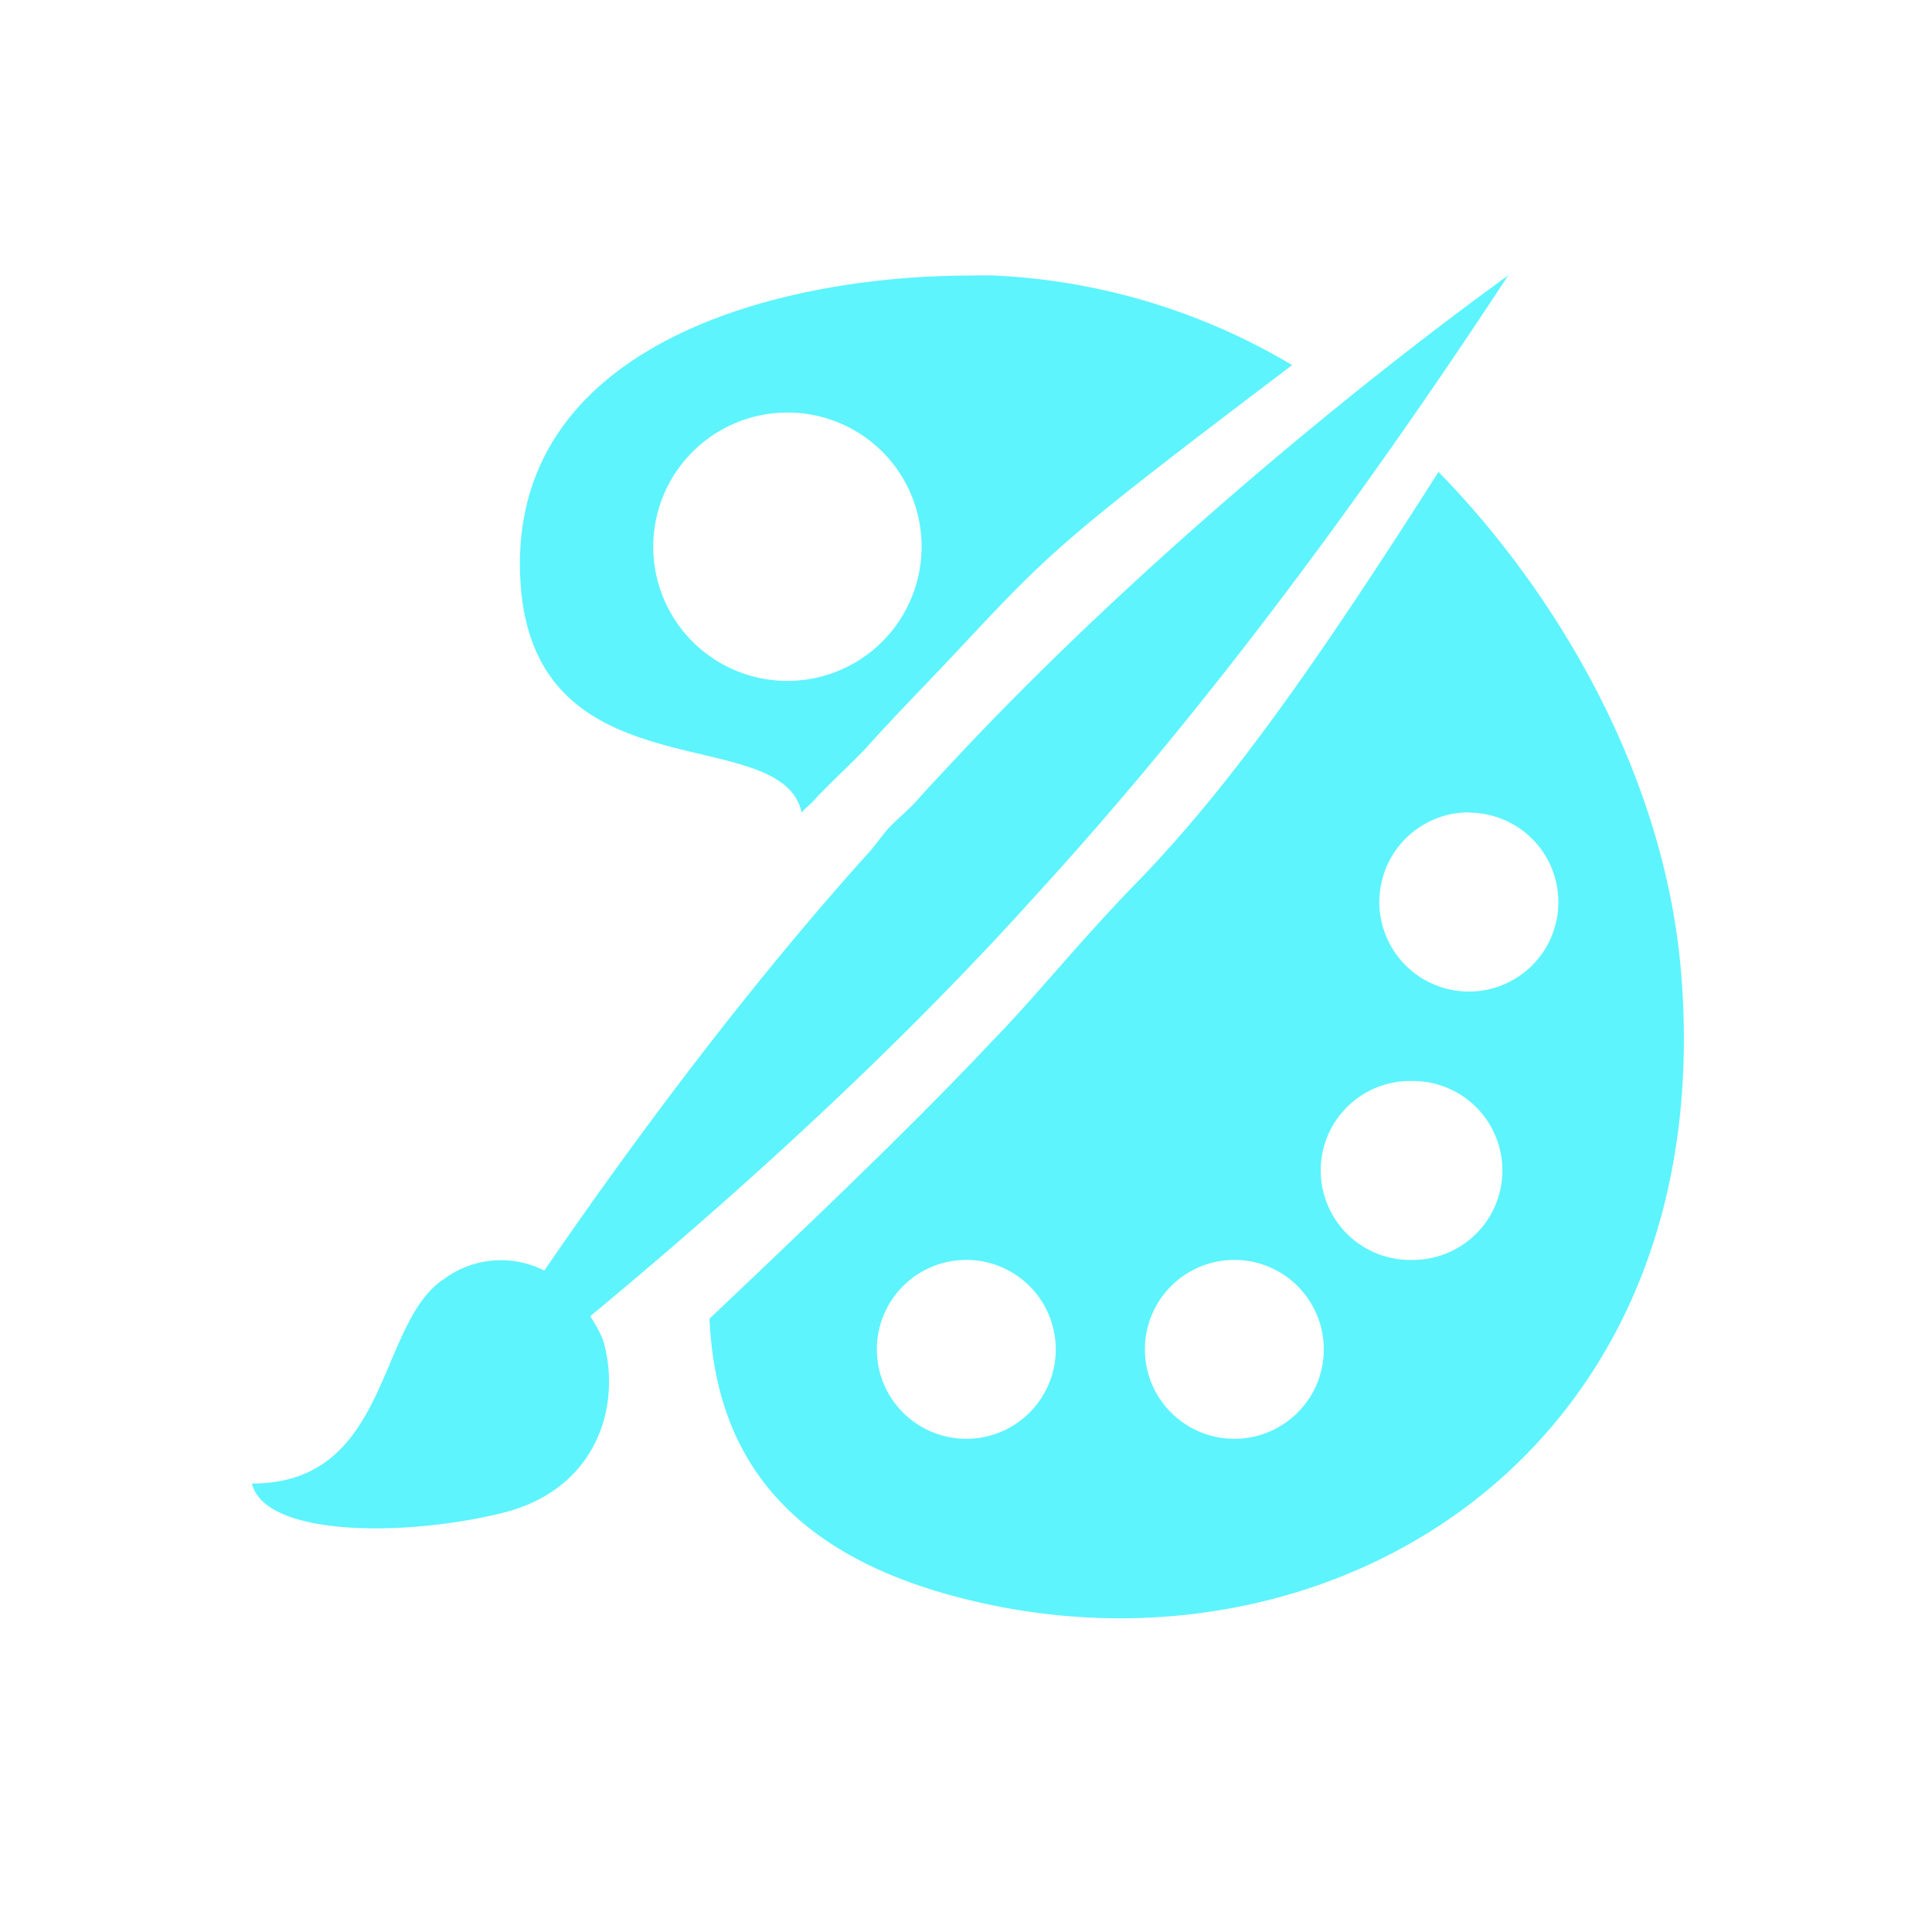 <?xml version="1.0" encoding="UTF-8" standalone="no"?>
<svg
   xmlns:dc="http://purl.org/dc/elements/1.1/"
   xmlns:cc="http://creativecommons.org/ns#"
   xmlns:rdf="http://www.w3.org/1999/02/22-rdf-syntax-ns#"
   xmlns:svg="http://www.w3.org/2000/svg"
   xmlns="http://www.w3.org/2000/svg"
   xmlns:sodipodi="http://sodipodi.sourceforge.net/DTD/sodipodi-0.dtd"
   xmlns:inkscape="http://www.inkscape.org/namespaces/inkscape"
   width="24"
   height="24"
   viewBox="0 0 6.35 6.35"
   version="1.1"
   id="svg4"
   sodipodi:docname="applications-graphics-symbolic.svg"
   inkscape:version="0.92.4 (5da689c313, 2019-01-14)">
  <defs
     id="defs8" />
  <sodipodi:namedview
     pagecolor="#ffffff"
     bordercolor="#5DF4FE"
     borderopacity="1"
     objecttolerance="10"
     gridtolerance="10"
     guidetolerance="10"
     inkscape:pageopacity="0"
     inkscape:pageshadow="2"
     inkscape:window-width="1085"
     inkscape:window-height="480"
     id="namedview6"
     showgrid="false"
     inkscape:zoom="9.8333333"
     inkscape:cx="1.0677966"
     inkscape:cy="12"
     inkscape:window-x="0"
     inkscape:window-y="25"
     inkscape:window-maximized="0"
     inkscape:current-layer="svg4" />
  <path
     d="M 3.15,0.906 C 2.528,0.915 1.695,1.142 1.709,1.871 1.723,2.632 2.567,2.36 2.635,2.671 2.645,2.657 2.661,2.646 2.672,2.634 2.73,2.571 2.788,2.52 2.846,2.459 2.938,2.356 3.034,2.259 3.131,2.156 3.456,1.809 3.471,1.788 4.247,1.2 A 2.1,2.1 0 0 0 3.277,0.906 c -0.039,-0.002 -0.086,0 -0.128,0 z m 1.806,0 C 4.427,1.289 3.719,1.878 3.158,2.475 3.107,2.53 3.058,2.581 3.01,2.635 2.98,2.668 2.947,2.693 2.917,2.726 2.897,2.749 2.88,2.774 2.861,2.796 2.478,3.22 2.103,3.718 1.789,4.176 A 0.315,0.315 0 0 0 1.459,4.204 C 1.237,4.35 1.284,4.876 0.828,4.876 0.871,5.053 1.338,5.051 1.654,4.972 1.952,4.897 2.042,4.636 1.986,4.418 1.978,4.388 1.959,4.356 1.94,4.326 2.524,3.842 2.94,3.438 3.223,3.139 3.293,3.066 3.379,2.971 3.473,2.867 3.827,2.474 4.333,1.856 4.956,0.907 Z m -2.373,0.45 a 0.441,0.441 0 0 1 0.006,0 0.44,0.44 0 0 1 0.44,0.441 A 0.441,0.441 0 1 1 2.583,1.356 Z M 4.728,1.551 C 4.31,2.208 4.031,2.597 3.736,2.901 3.548,3.094 3.394,3.287 3.259,3.424 3.012,3.687 2.689,3.996 2.332,4.334 2.351,4.767 2.571,5.142 3.287,5.281 4.433,5.503 5.648,4.744 5.526,3.204 5.473,2.543 5.112,1.944 4.728,1.551 Z m 0.1,1.12 a 0.294,0.294 0 0 1 0,0.588 0.294,0.294 0 0 1 0,-0.589 z M 4.626,3.553 a 0.294,0.294 0 0 1 0.007,0 0.294,0.294 0 0 1 0.011,0 0.294,0.294 0 0 1 0,0.588 0.294,0.294 0 0 1 -0.018,-0.588 z m -1.45,0.588 a 0.294,0.294 0 0 1 0,0.588 0.294,0.294 0 0 1 0,-0.588 z m 0.881,0 a 0.294,0.294 0 0 1 0,0.588 0.294,0.294 0 0 1 0,-0.588 z"
     id="path2"
     inkscape:connector-curvature="0"
     style="fill:#5DF4FE" />
</svg>
